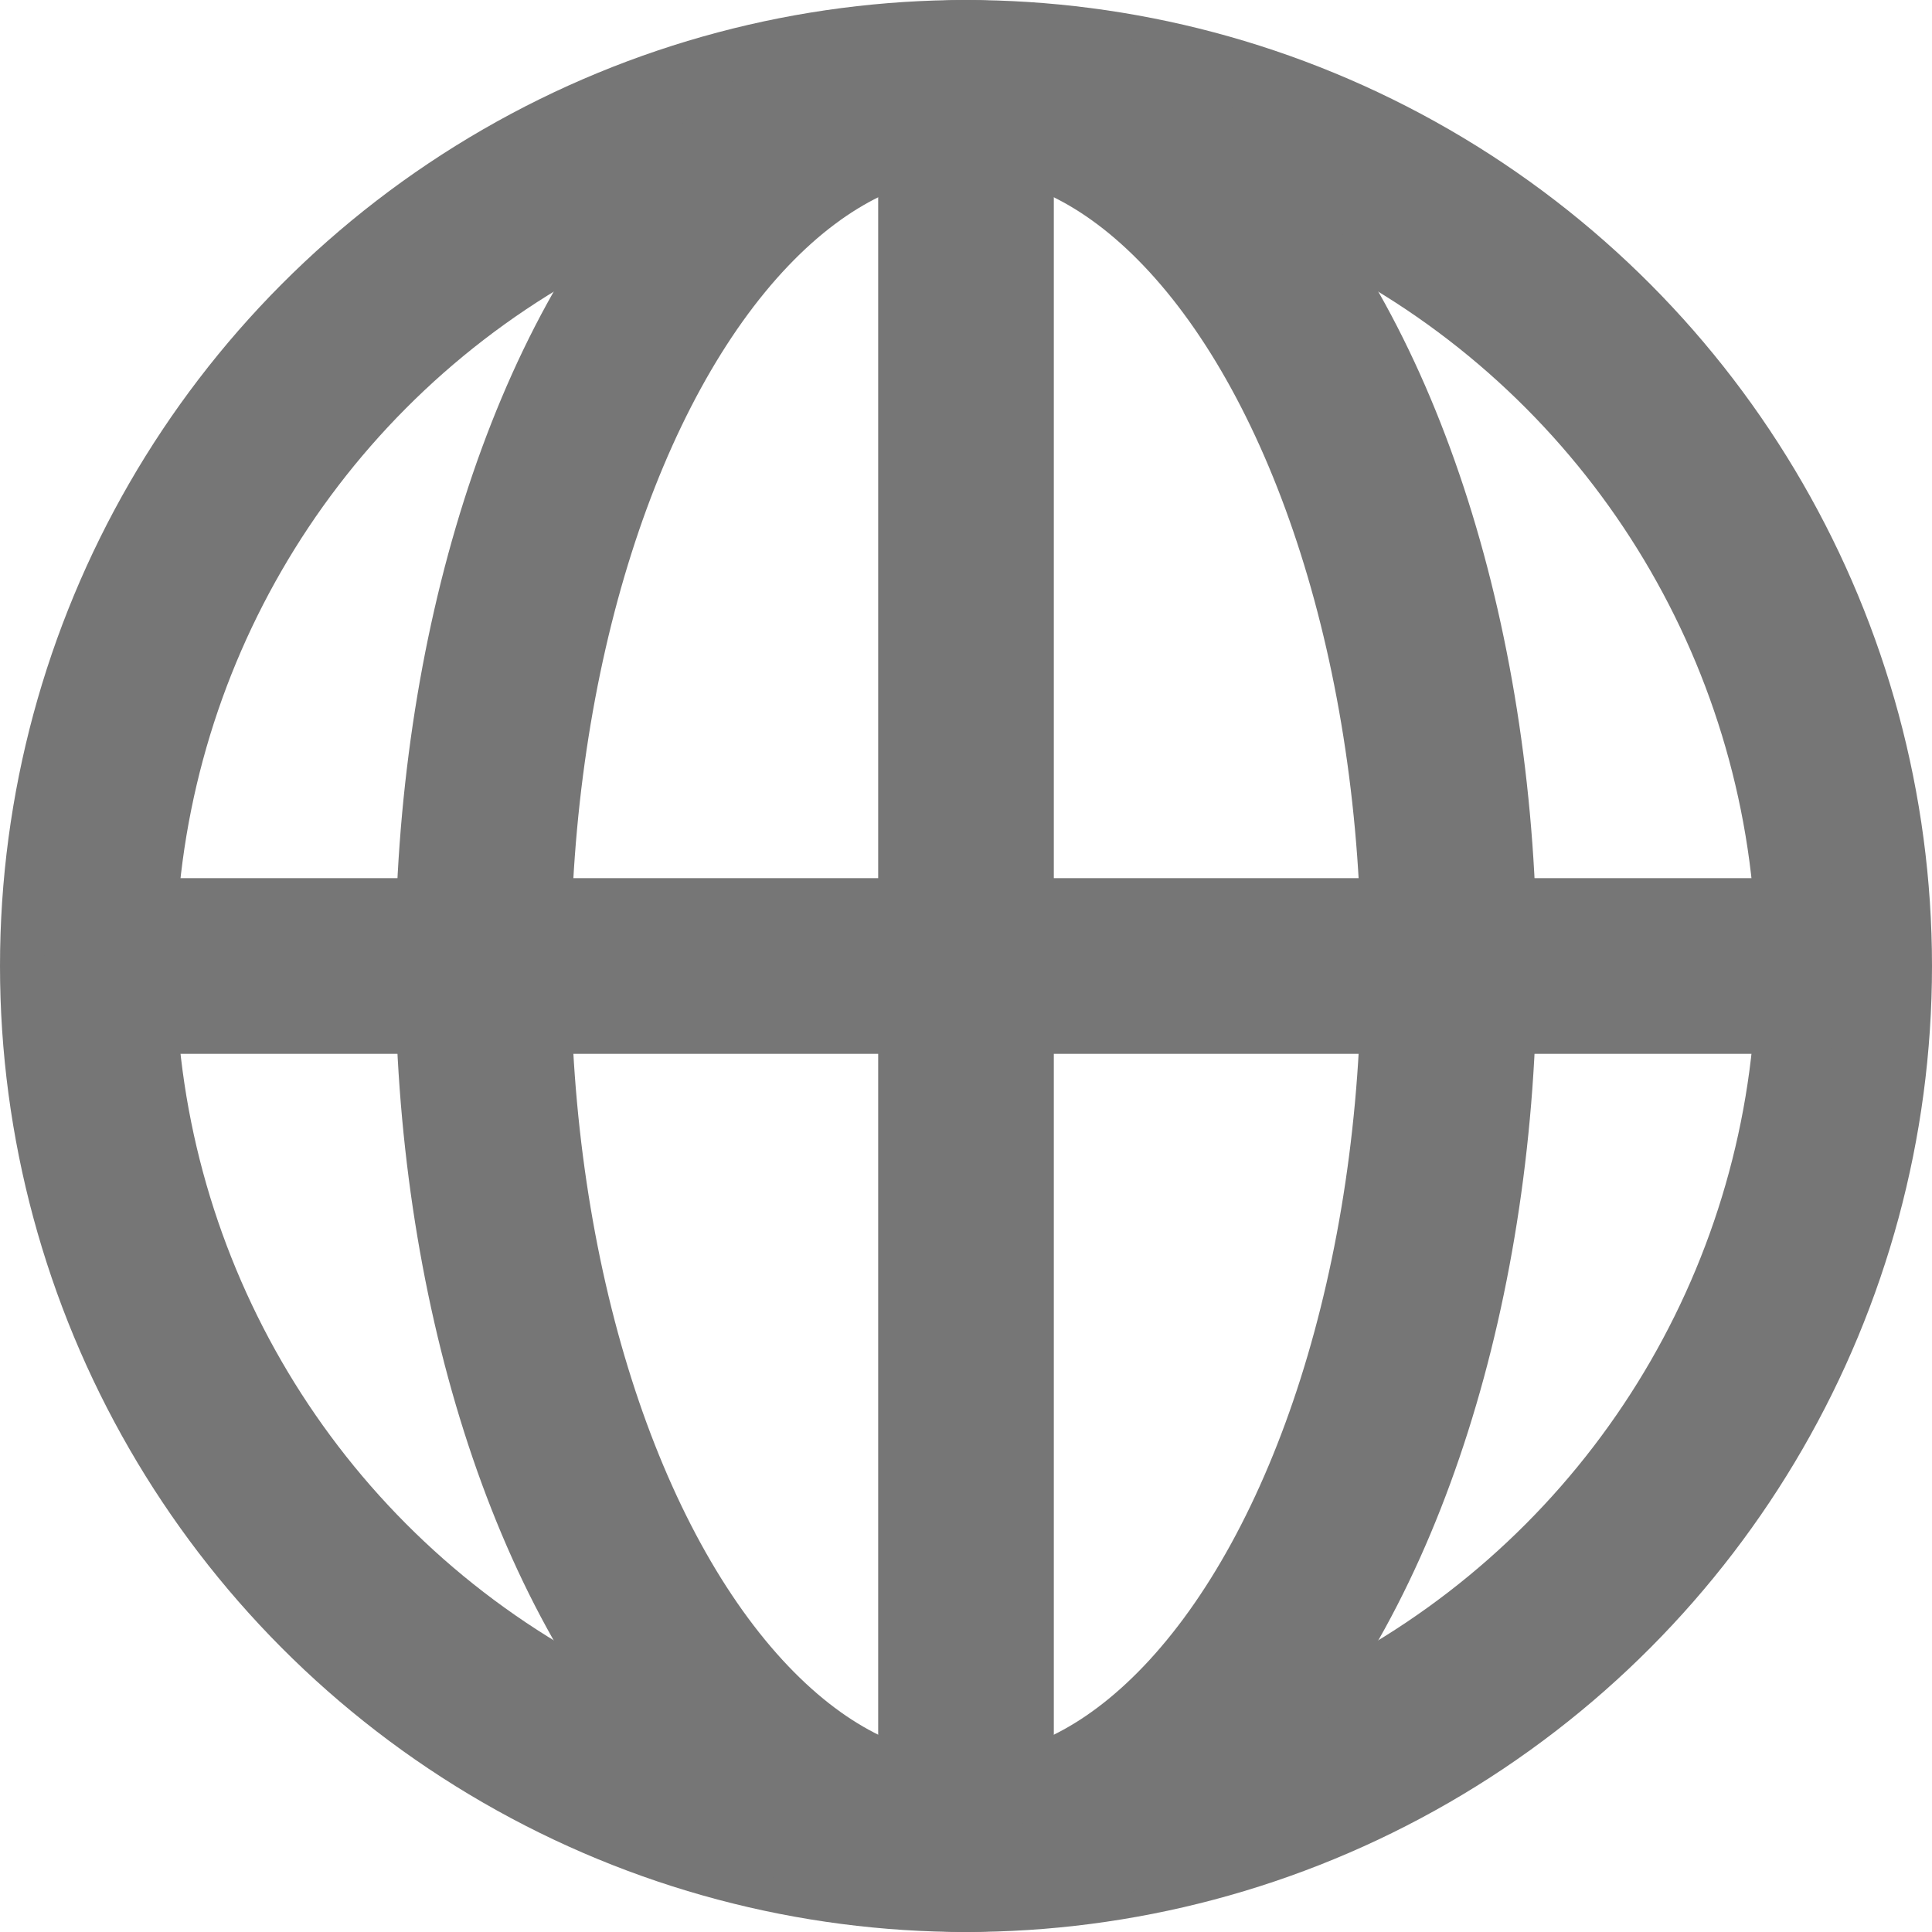 <svg xmlns="http://www.w3.org/2000/svg" width="22" height="22" viewBox="0 0 22 22"><g fill="none" fill-rule="evenodd" stroke="#767676" stroke-linecap="round" stroke-linejoin="round" stroke-width="2" transform="translate(1 1)"><circle cx="10" cy="10" r="10"/><ellipse cx="10" cy="10" rx="5.5" ry="10"/><path d="M.5 10h19M10 .5V19"/></g></svg>